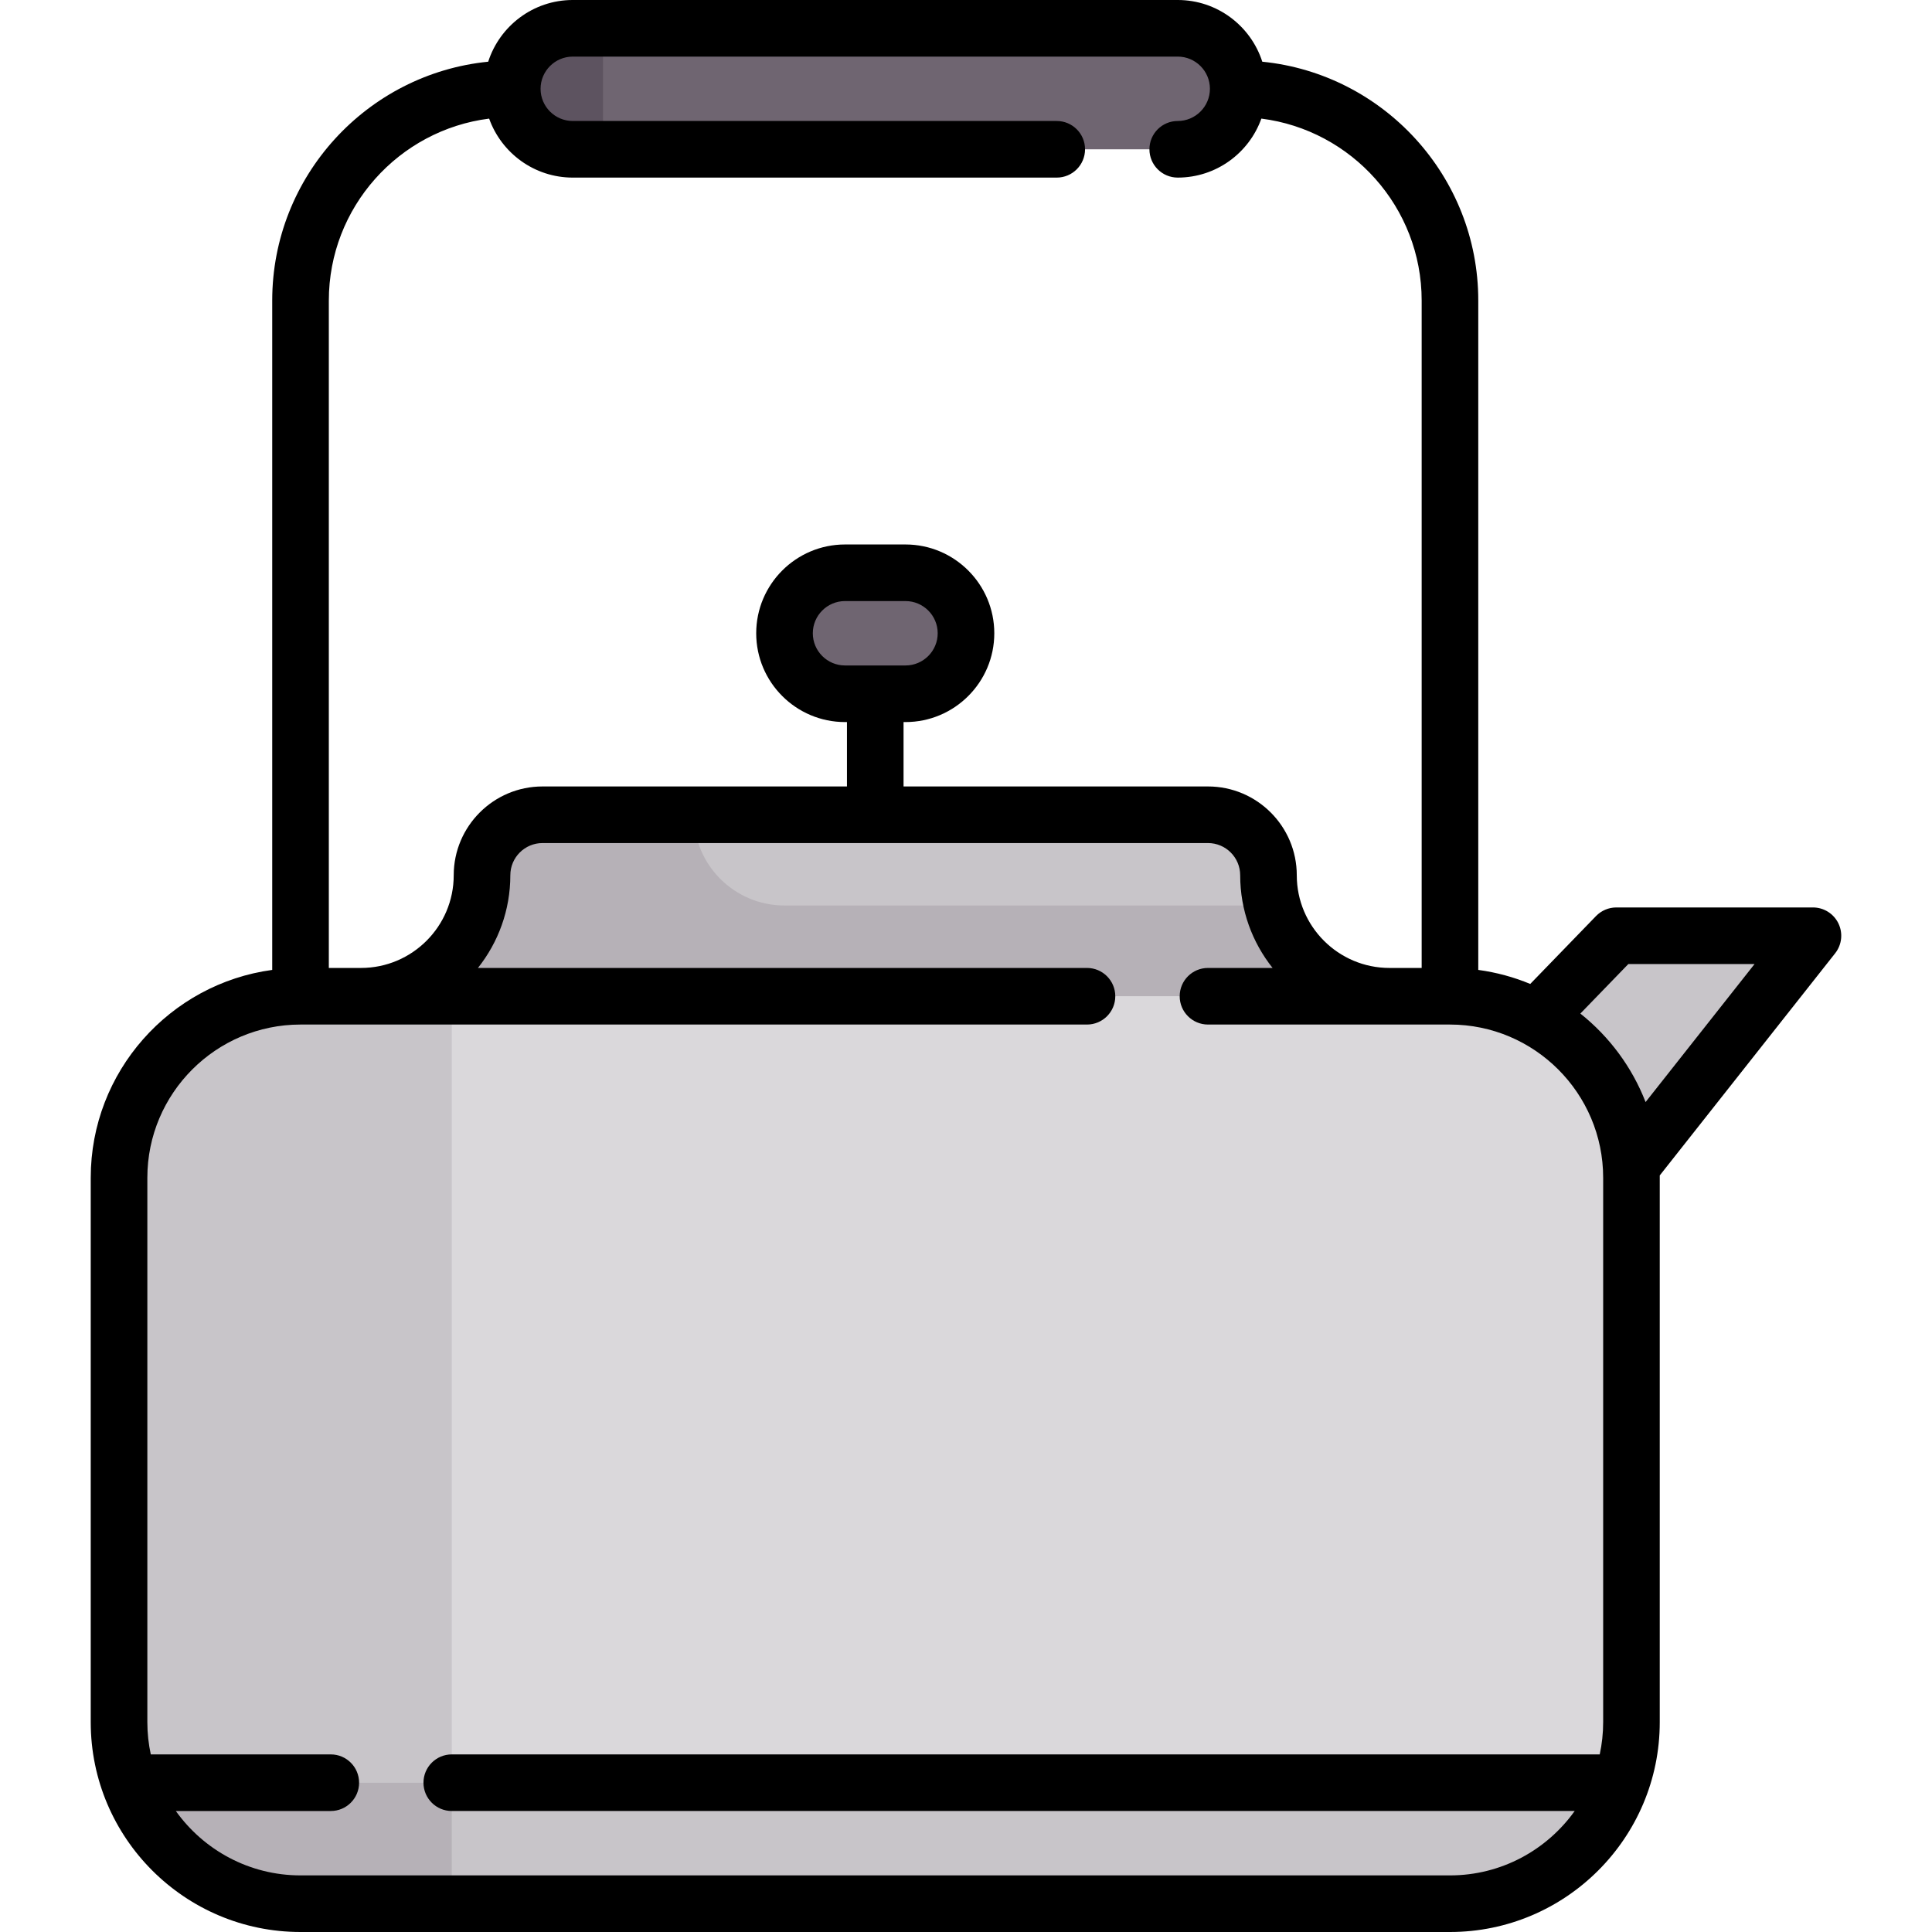 <svg id="Capa_1" enable-background="new 0 0 512 512" height="512" viewBox="0 0 512 512" width="512" xmlns="http://www.w3.org/2000/svg"><path d="m428.347 247.984-52.105 48.097 40.081 32.064 64.129-80.161z" fill="#c8c5c9"/><path d="m239.968 183.855h-16.032c-8.854 0-16.032-7.178-16.032-16.032 0-8.854 7.178-16.032 16.032-16.032h16.032c8.854 0 16.032 7.178 16.032 16.032 0 8.854-7.178 16.032-16.032 16.032z" fill="#6f6571"/><path d="m384.258 264.016h-304.613c-26.563 0-48.097 21.534-48.097 48.097v144.29c0 26.563 21.534 48.097 48.097 48.097h304.613c26.563 0 48.097-21.534 48.097-48.097v-144.29c0-26.563-21.534-48.097-48.097-48.097z" fill="#dad8db"/><g fill="#c8c5c9"><path d="m336.161 231.952c0-8.855-7.178-16.032-16.032-16.032h-176.355c-8.854 0-16.032 7.178-16.032 16.032 0 17.708-14.356 32.065-32.065 32.065h272.548c-17.708-.001-32.064-14.357-32.064-32.065z"/><path d="m34.344 472.435c6.609 18.668 24.368 32.065 45.301 32.065h304.613c20.933 0 38.692-13.396 45.301-32.065z"/><path d="m119.726 472.435v-208.419h-40.081c-26.563 0-48.097 21.534-48.097 48.097v144.29c0 5.63 1.018 11.011 2.796 16.032z"/></g><path d="m312.113 39.565h-160.323c-8.854 0-16.032-7.178-16.032-16.032 0-8.854 7.178-16.032 16.032-16.032h160.323c8.854 0 16.032 7.178 16.032 16.032 0 8.854-7.178 16.032-16.032 16.032z" fill="#6f6571"/><path d="m151.79 39.565h8.016v-32.065h-8.016c-8.854 0-16.032 7.178-16.032 16.032 0 8.855 7.178 16.033 16.032 16.033z" fill="#5d5360"/><path d="m79.645 504.5h40.081v-32.065h-85.382c6.61 18.669 24.368 32.065 45.301 32.065z" fill="#b6b1b7"/><path d="m337.294 239.968h-129.391c-13.282 0-24.048-10.767-24.048-24.048h-39.46c-8.877 0-16.711 6.943-16.654 15.819.116 17.806-14.283 32.277-32.064 32.277h272.548c-14.923 0-27.354-10.243-30.931-24.048z" fill="#b6b1b7"/><path d="m487.201 244.713c-1.253-2.587-3.875-4.229-6.75-4.229h-52.105c-2.03 0-3.974.823-5.387 2.282l-17.427 17.99c-4.342-1.805-8.962-3.067-13.774-3.719v-177.392c0-32.924-25.144-60.084-57.238-63.293-3.042-9.474-11.935-16.352-22.407-16.352h-160.323c-10.472 0-19.365 6.878-22.408 16.352-32.094 3.209-57.238 30.368-57.238 63.293v177.391c-27.12 3.675-48.097 26.965-48.097 55.077v144.291c0 30.656 24.94 55.597 55.597 55.597h304.613c30.656 0 55.597-24.94 55.597-55.597v-144.9l46.483-58.872c1.782-2.257 2.118-5.332.864-7.919zm-400.056-165.068c0-24.727 18.562-45.187 42.482-48.212 3.254 9.101 11.959 15.632 22.164 15.632h128.258c4.142 0 7.5-3.358 7.5-7.5s-3.358-7.5-7.5-7.5h-128.259c-4.705 0-8.532-3.828-8.532-8.532s3.828-8.533 8.532-8.533h160.322c4.705 0 8.532 3.828 8.532 8.532s-3.828 8.532-8.532 8.532c-4.142 0-7.5 3.358-7.5 7.5s3.358 7.5 7.5 7.5c10.205 0 18.91-6.531 22.164-15.632 23.92 3.026 42.482 23.485 42.482 48.212v176.871h-8.533c-13.545 0-24.564-11.02-24.564-24.564 0-12.976-10.557-23.532-23.532-23.532h-80.677v-17.064h.516c12.976 0 23.532-10.557 23.532-23.532s-10.557-23.532-23.532-23.532h-16.032c-12.976 0-23.532 10.557-23.532 23.532s10.557 23.532 23.532 23.532h.516v17.064h-80.678c-12.976 0-23.532 10.557-23.532 23.532 0 13.545-11.02 24.564-24.564 24.564h-8.532v-176.87zm136.79 96.71c-4.705 0-8.532-3.828-8.532-8.532s3.828-8.532 8.532-8.532h16.032c4.705 0 8.532 3.828 8.532 8.532s-3.828 8.532-8.532 8.532zm200.92 280.048c0 2.927-.318 5.78-.91 8.532h-304.22c-4.142 0-7.5 3.358-7.5 7.5s3.358 7.5 7.5 7.5h297.582c-7.368 10.319-19.431 17.065-33.049 17.065h-304.613c-13.617 0-25.681-6.746-33.049-17.064h41.067c4.142 0 7.5-3.358 7.5-7.5s-3.358-7.5-7.5-7.5h-47.705c-.591-2.753-.91-5.605-.91-8.532v-144.291c0-22.385 18.211-40.597 40.597-40.597h208.417c4.142 0 7.5-3.358 7.5-7.5s-3.358-7.5-7.5-7.5h-161.404c5.366-6.754 8.584-15.288 8.584-24.564 0-4.705 3.828-8.532 8.532-8.532h176.355c4.705 0 8.532 3.828 8.532 8.532 0 9.276 3.218 17.811 8.584 24.564h-17.116c-4.142 0-7.5 3.358-7.5 7.5s3.358 7.5 7.5 7.5h64.129c22.385 0 40.597 18.211 40.597 40.597zm11.242-164.345c-3.602-9.277-9.621-17.352-17.285-23.452l12.712-13.122h33.451z"/></svg>